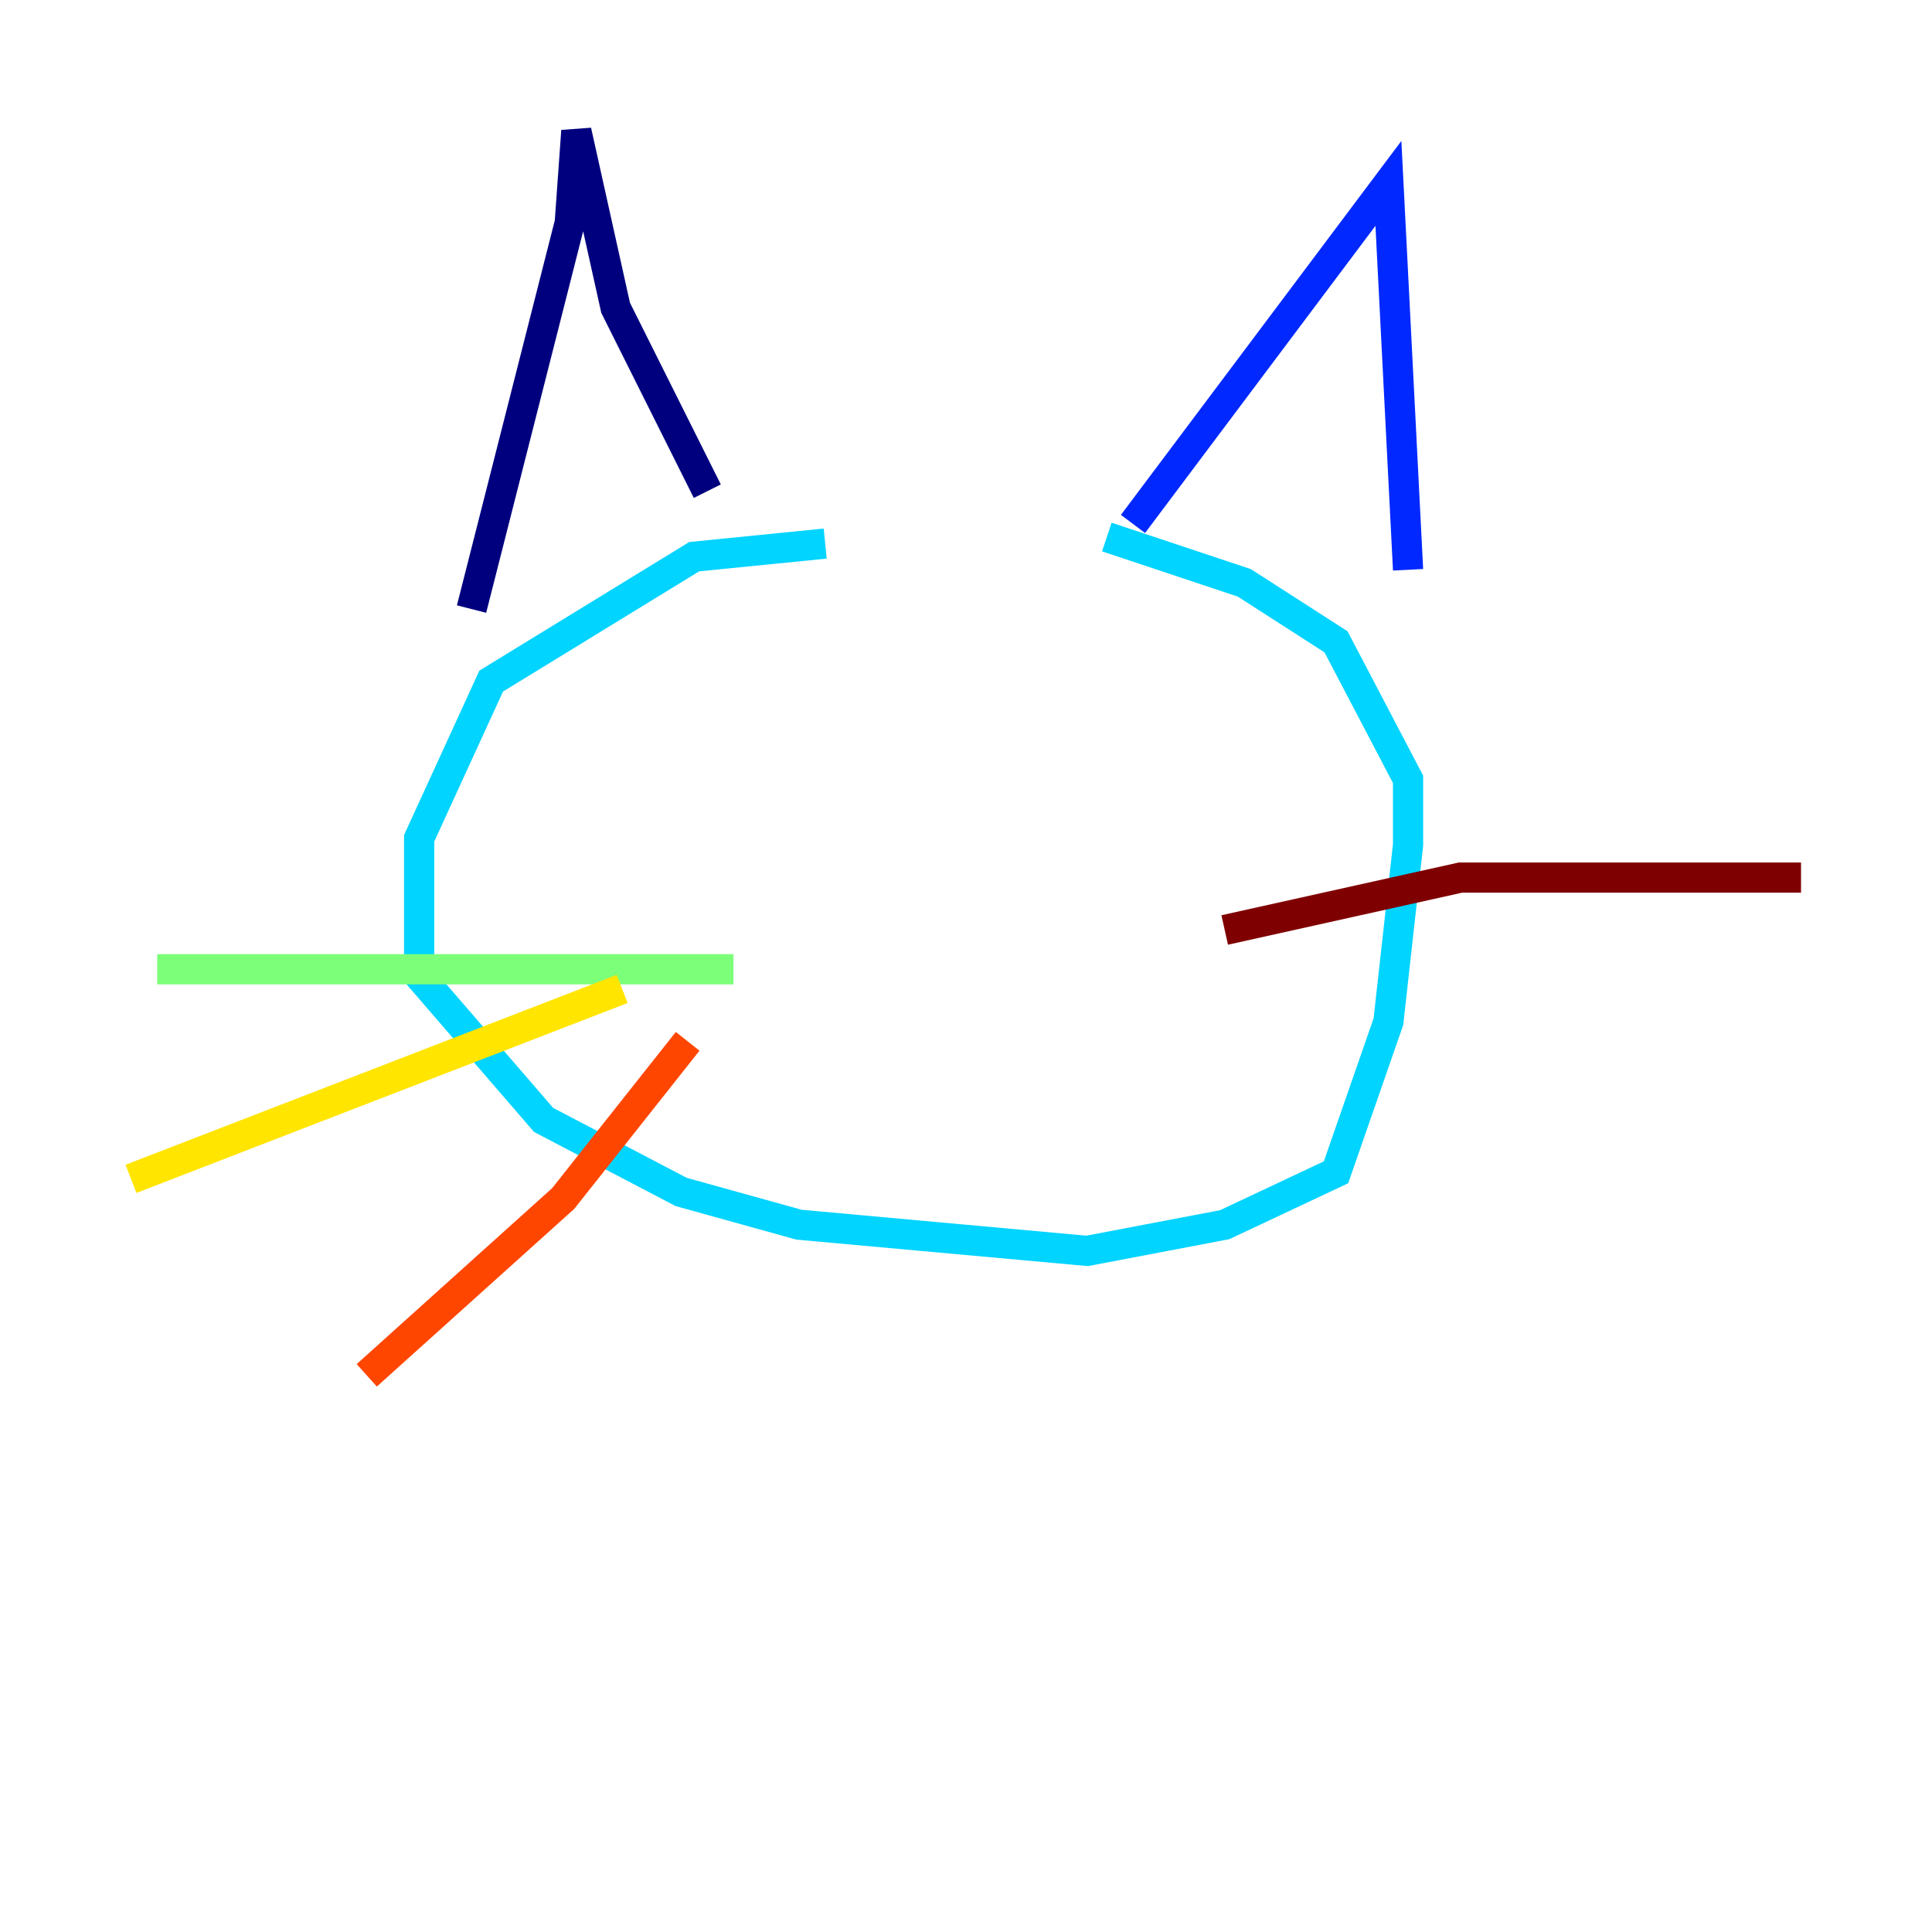 <?xml version="1.0" encoding="utf-8" ?>
<svg baseProfile="tiny" height="128" version="1.2" viewBox="0,0,128,128" width="128" xmlns="http://www.w3.org/2000/svg" xmlns:ev="http://www.w3.org/2001/xml-events" xmlns:xlink="http://www.w3.org/1999/xlink"><defs /><polyline fill="none" points="46.861,32.542 40.786,20.393 38.183,8.678 37.749,14.752 31.241,40.352" stroke="#00007f" stroke-width="2" /><polyline fill="none" points="75.064,34.712 91.986,12.149 93.288,37.749" stroke="#0028ff" stroke-width="2" /><polyline fill="none" points="54.671,36.014 45.993,36.881 32.542,45.125 27.77,55.539 27.77,64.651 36.014,74.197 45.125,78.969 52.936,81.139 72.027,82.875 81.139,81.139 88.515,77.668 91.986,67.688 93.288,55.973 93.288,51.634 88.515,42.522 82.441,38.617 73.329,35.58" stroke="#00d4ff" stroke-width="2" /><polyline fill="none" points="48.597,64.217 10.414,64.217" stroke="#7cff79" stroke-width="2" /><polyline fill="none" points="41.22,65.519 8.678,78.102" stroke="#ffe500" stroke-width="2" /><polyline fill="none" points="45.559,68.99 37.315,79.403 24.298,91.119" stroke="#ff4600" stroke-width="2" /><polyline fill="none" points="81.139,61.614 96.759,58.142 119.322,58.142" stroke="#7f0000" stroke-width="2" /></svg>